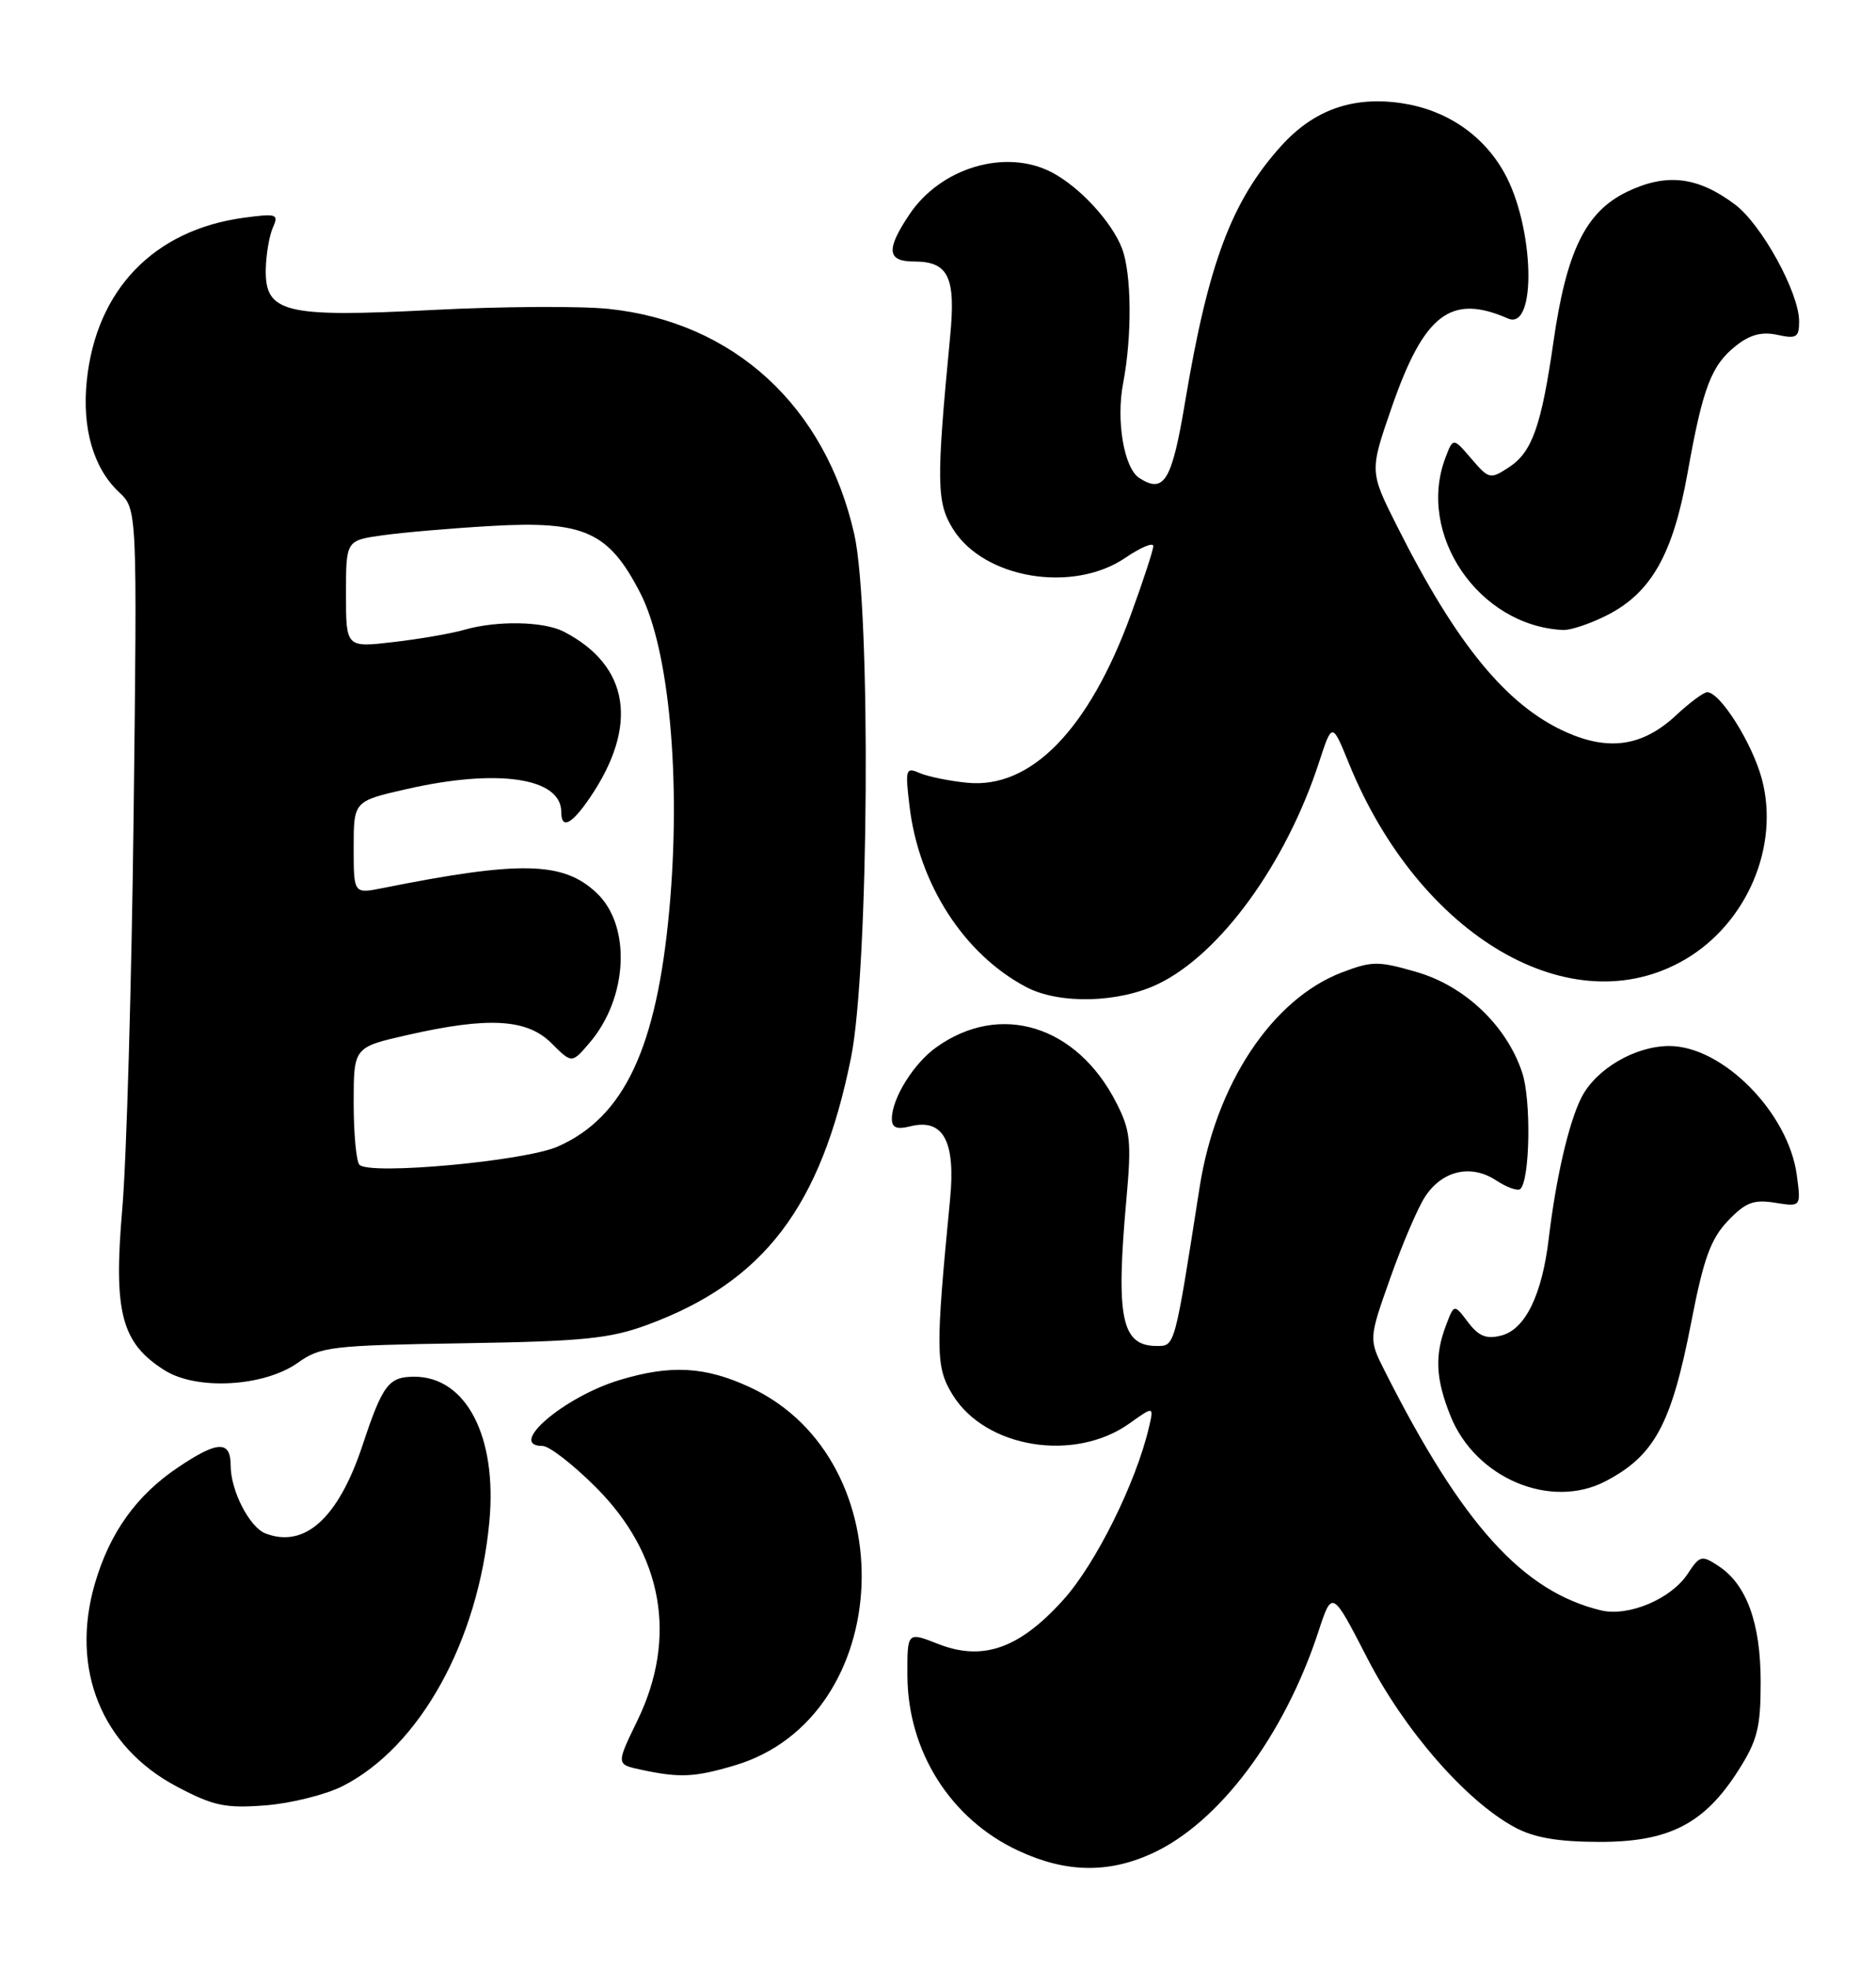 <?xml version="1.0" encoding="UTF-8" standalone="no"?>
<!DOCTYPE svg PUBLIC "-//W3C//DTD SVG 1.1//EN" "http://www.w3.org/Graphics/SVG/1.1/DTD/svg11.dtd" >
<svg xmlns="http://www.w3.org/2000/svg" xmlns:xlink="http://www.w3.org/1999/xlink" version="1.1" viewBox="0 0 244 256">
 <g >
 <path fill="currentColor"
d=" M 149.78 241.01 C 158.52 237.05 167.03 225.72 171.49 212.10 C 173.26 206.71 173.26 206.71 177.84 215.60 C 182.68 225.00 190.68 234.17 197.03 237.59 C 199.52 238.93 202.61 239.47 208.00 239.48 C 217.09 239.50 221.69 237.13 226.12 230.15 C 228.58 226.28 229.00 224.59 229.00 218.71 C 229.00 211.02 227.17 206.00 223.50 203.60 C 221.33 202.17 221.08 202.23 219.51 204.62 C 217.37 207.89 211.81 210.23 208.24 209.38 C 198.06 206.93 190.19 198.23 180.13 178.30 C 178.01 174.11 178.01 174.11 180.83 166.15 C 182.38 161.77 184.41 157.03 185.34 155.61 C 187.58 152.18 191.31 151.32 194.59 153.47 C 196.01 154.40 197.44 154.90 197.75 154.58 C 199.00 153.33 199.16 143.03 197.99 139.48 C 195.98 133.39 190.57 128.22 184.28 126.39 C 179.25 124.93 178.46 124.94 174.54 126.43 C 165.45 129.90 158.12 140.96 156.03 154.35 C 152.76 175.26 152.83 175.00 150.46 175.00 C 145.86 175.00 145.11 171.40 146.50 155.97 C 147.18 148.38 147.04 146.99 145.18 143.35 C 140.05 133.31 130.09 130.24 121.80 136.15 C 118.83 138.26 116.00 142.81 116.00 145.47 C 116.00 146.62 116.63 146.88 118.36 146.45 C 122.67 145.36 124.31 148.35 123.57 155.93 C 121.66 175.63 121.68 177.75 123.91 181.36 C 128.19 188.29 139.75 190.16 146.89 185.08 C 150.09 182.80 150.09 182.80 149.42 185.65 C 147.74 192.80 142.51 203.33 138.33 207.97 C 132.61 214.34 127.84 216.03 122.01 213.74 C 118.00 212.16 118.00 212.16 118.02 217.83 C 118.06 227.72 123.64 236.53 132.46 240.63 C 138.58 243.48 144.08 243.60 149.78 241.01 Z  M 44.60 232.21 C 54.62 227.09 62.20 213.40 63.65 197.83 C 64.68 186.80 60.64 179.00 53.90 179.00 C 50.54 179.00 49.77 180.02 47.14 187.95 C 44.01 197.37 39.64 201.34 34.54 199.38 C 32.45 198.58 30.00 193.81 30.00 190.55 C 30.00 187.26 28.32 187.31 23.18 190.77 C 17.75 194.41 14.27 199.27 12.34 205.90 C 9.11 217.00 13.21 227.13 23.02 232.30 C 27.78 234.81 29.30 235.13 34.53 234.73 C 37.85 234.47 42.38 233.34 44.60 232.21 Z  M 95.57 229.53 C 116.53 223.29 117.89 189.84 97.57 180.38 C 91.74 177.67 87.27 177.41 80.61 179.42 C 73.38 181.59 65.88 188.00 70.57 188.00 C 71.43 188.00 74.55 190.42 77.50 193.37 C 86.21 202.08 88.14 212.88 82.92 223.67 C 80.11 229.46 80.11 229.40 83.50 230.12 C 88.41 231.17 90.38 231.08 95.57 229.53 Z  M 208.80 192.60 C 215.20 189.26 217.39 185.20 219.97 171.91 C 221.57 163.65 222.50 161.09 224.73 158.74 C 227.03 156.33 228.07 155.93 230.88 156.38 C 234.25 156.92 234.25 156.92 233.70 152.79 C 232.61 144.66 224.05 136.00 217.10 136.00 C 212.65 136.01 207.56 139.00 205.68 142.71 C 204.04 145.95 202.37 153.18 201.44 161.00 C 200.57 168.37 198.37 172.87 195.24 173.65 C 193.31 174.14 192.31 173.73 190.93 171.90 C 189.13 169.52 189.13 169.52 188.07 172.33 C 186.58 176.23 186.73 179.29 188.65 184.08 C 191.89 192.18 201.66 196.31 208.80 192.60 Z  M 38.76 177.17 C 41.68 175.09 43.12 174.92 60.19 174.65 C 75.89 174.40 79.32 174.05 84.23 172.24 C 99.36 166.65 106.78 156.90 110.69 137.50 C 113.01 125.97 113.30 79.22 111.12 69.50 C 107.36 52.80 95.45 41.87 79.16 40.16 C 75.50 39.78 65.20 39.84 56.28 40.30 C 37.00 41.30 34.45 40.68 34.57 34.98 C 34.61 33.06 35.03 30.64 35.49 29.59 C 36.28 27.82 36.00 27.73 31.65 28.32 C 19.99 29.92 12.51 37.70 11.29 49.48 C 10.65 55.67 12.14 60.84 15.45 63.96 C 17.85 66.20 17.85 66.20 17.38 105.85 C 17.12 127.66 16.46 150.78 15.90 157.23 C 14.74 170.66 15.79 174.63 21.42 178.17 C 25.60 180.80 34.37 180.30 38.76 177.17 Z  M 150.66 127.92 C 158.74 124.01 167.25 112.29 171.55 99.14 C 173.26 93.90 173.26 93.90 175.43 99.22 C 184.61 121.81 204.44 133.38 219.18 124.74 C 227.23 120.02 231.49 110.00 229.15 101.27 C 227.91 96.64 223.73 90.00 222.05 90.00 C 221.59 90.00 219.78 91.34 218.03 92.97 C 213.72 97.00 209.35 97.69 203.76 95.22 C 196.01 91.79 189.45 83.82 181.70 68.40 C 178.13 61.30 178.13 61.30 180.98 53.05 C 185.21 40.83 188.69 38.15 196.13 41.41 C 199.92 43.07 199.57 29.44 195.64 22.44 C 192.89 17.52 188.11 14.29 182.33 13.42 C 175.99 12.47 170.89 14.27 166.65 18.96 C 160.19 26.12 157.16 34.18 154.14 52.25 C 152.42 62.56 151.41 64.23 148.18 62.15 C 146.19 60.86 145.14 54.69 146.08 49.82 C 147.25 43.73 147.19 35.63 145.94 32.32 C 144.63 28.87 140.43 24.30 136.80 22.41 C 130.81 19.28 122.36 21.78 118.27 27.90 C 115.21 32.47 115.37 34.00 118.88 34.00 C 123.36 34.00 124.33 36.00 123.58 43.74 C 121.76 62.72 121.80 65.34 123.97 68.81 C 128.00 75.24 139.54 77.16 146.36 72.53 C 148.36 71.17 150.00 70.48 150.00 71.00 C 150.00 71.52 148.69 75.52 147.09 79.90 C 141.64 94.85 134.08 102.61 125.79 101.77 C 123.43 101.54 120.64 100.96 119.59 100.50 C 117.81 99.72 117.72 100.01 118.29 104.77 C 119.49 114.95 125.39 124.09 133.50 128.35 C 137.79 130.60 145.53 130.41 150.66 127.92 Z  M 209.04 79.98 C 214.78 77.05 217.60 72.05 219.49 61.50 C 221.48 50.35 222.58 47.48 225.82 44.93 C 227.63 43.50 229.19 43.10 231.18 43.54 C 233.66 44.08 234.00 43.87 234.00 41.78 C 234.00 38.06 229.13 29.19 225.65 26.58 C 220.79 22.94 216.73 22.47 211.59 24.95 C 206.23 27.55 203.74 32.64 202.04 44.50 C 200.47 55.39 199.27 58.78 196.28 60.74 C 193.82 62.35 193.66 62.31 191.37 59.64 C 189.00 56.88 189.00 56.88 188.00 59.51 C 184.21 69.48 192.33 81.39 203.29 81.91 C 204.27 81.96 206.86 81.09 209.04 79.98 Z  M 46.75 151.44 C 46.34 151.02 46.00 147.40 46.00 143.41 C 46.00 136.16 46.00 136.16 52.95 134.58 C 63.52 132.17 68.55 132.46 71.73 135.64 C 74.37 138.28 74.37 138.28 76.65 135.62 C 81.69 129.76 82.14 120.36 77.58 116.08 C 73.24 112.00 67.69 111.88 49.75 115.47 C 46.00 116.22 46.00 116.22 46.00 110.19 C 46.00 104.16 46.00 104.16 52.95 102.58 C 64.74 99.90 73.00 101.12 73.00 105.56 C 73.00 107.88 74.34 107.22 76.72 103.72 C 83.11 94.34 81.88 86.54 73.32 82.12 C 70.70 80.78 64.66 80.66 60.41 81.88 C 58.72 82.37 54.56 83.09 51.17 83.48 C 45.00 84.20 45.00 84.20 45.00 77.23 C 45.00 70.27 45.00 70.27 49.75 69.60 C 52.36 69.23 58.77 68.68 64.00 68.38 C 76.00 67.70 79.17 69.13 83.28 77.11 C 87.04 84.42 88.60 101.36 87.06 118.23 C 85.41 136.29 81.18 145.27 72.53 149.08 C 68.22 150.97 48.08 152.82 46.75 151.44 Z "/>
</g>
</svg>